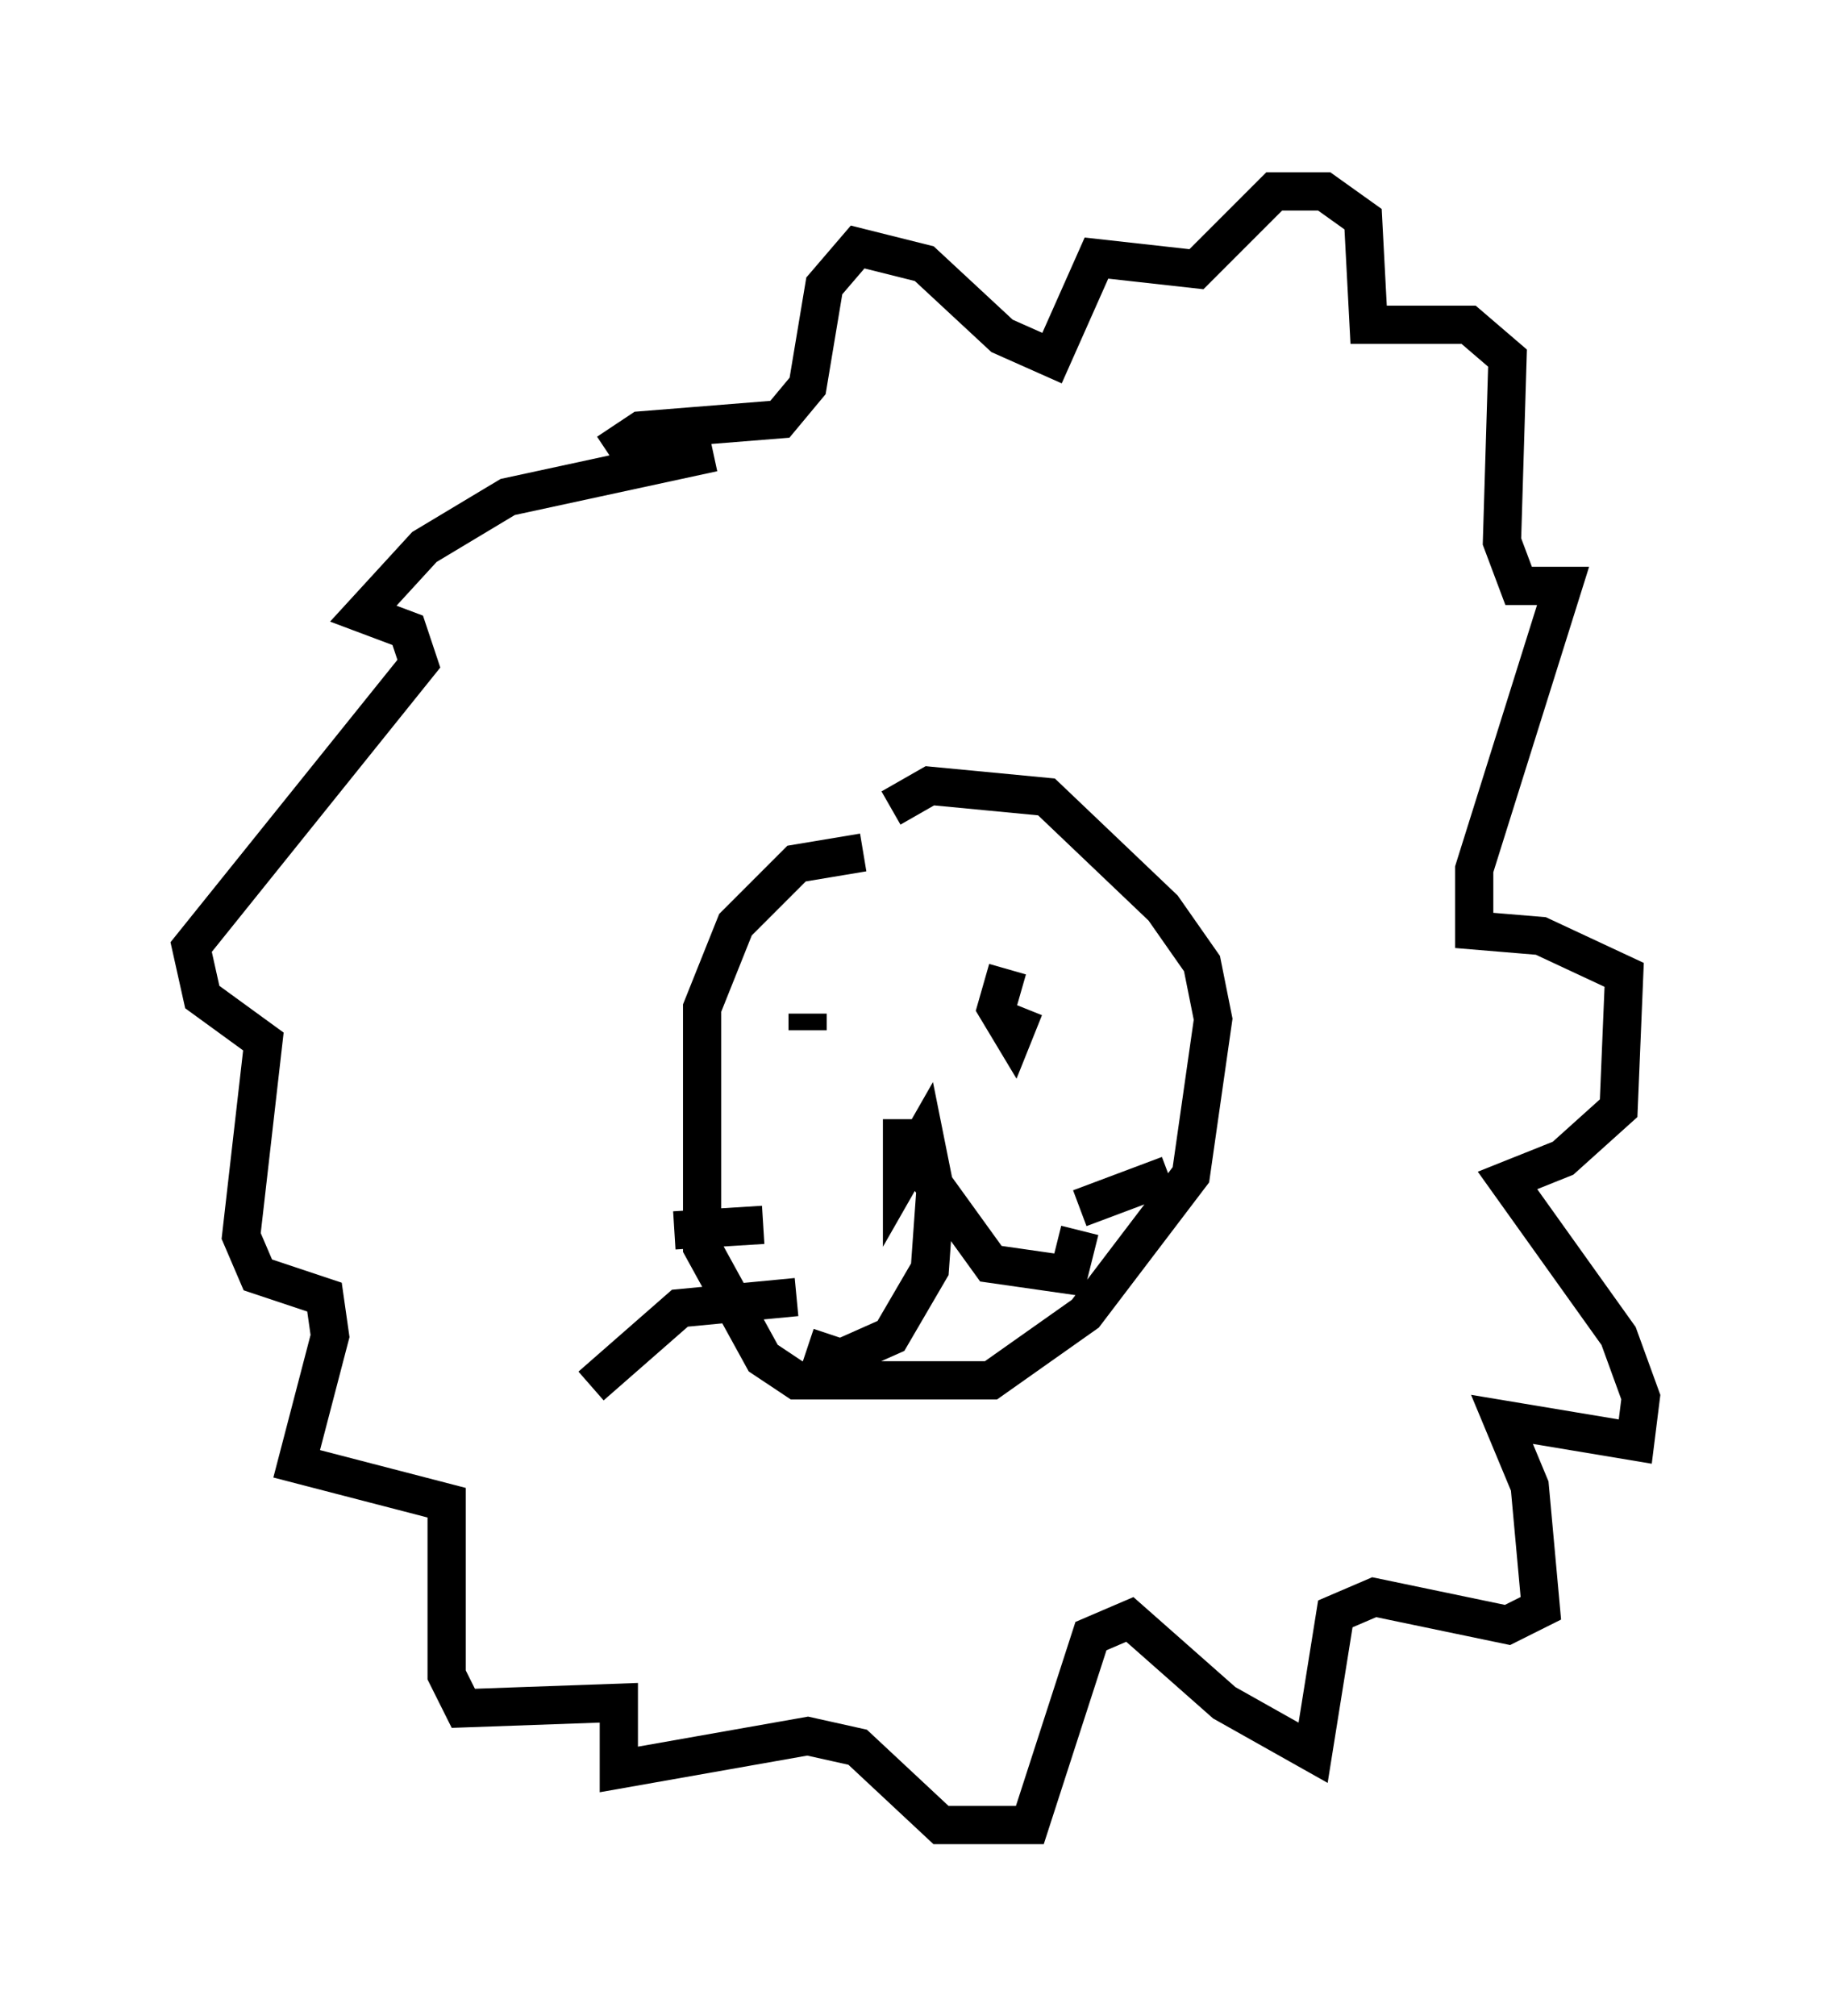<?xml version="1.0" encoding="utf-8" ?>
<svg baseProfile="full" height="52.704" version="1.1" width="47.911" xmlns="http://www.w3.org/2000/svg" xmlns:ev="http://www.w3.org/2001/xml-events" xmlns:xlink="http://www.w3.org/1999/xlink"><defs /><rect fill="white" height="52.704" width="47.911" x="0" y="0" /><path d="M23.592, 22.721 m-1.017, -0.436 l-1.743, 0.291 -1.598, 1.598 l-0.872, 2.179 0.0, 6.246 l1.598, 2.905 0.872, 0.581 l5.084, 0.0 2.469, -1.743 l2.76, -3.631 0.581, -4.067 l-0.291, -1.453 -1.017, -1.453 l-3.05, -2.905 -3.05, -0.291 l-1.017, 0.581 m-2.034, 5.084 l0.0, 0.0 m5.374, -1.307 l0.0, 0.0 m-5.52, 1.598 l0.0, 0.436 m3.922, -1.598 l0.0, 0.0 m1.307, 0.0 l-0.291, 1.017 0.436, 0.726 l0.291, -0.726 m-3.196, 2.905 l0.0, 1.453 0.581, -1.017 l0.291, 1.453 -0.145, 2.034 l-1.017, 1.743 -1.307, 0.581 l-0.872, -0.291 m2.905, -4.793 l1.888, 2.615 2.034, 0.291 l0.291, -1.162 m-6.101, -1.888 l0.0, 0.0 m-0.291, 1.743 l0.0, 0.0 m-1.888, 0.0 l-2.324, 0.145 m3.196, 1.743 l-3.05, 0.291 -2.324, 2.034 m12.782, -4.648 l2.324, -0.872 m-8.425, -8.715 l0.0, 0.0 m-3.486, -10.168 l-5.374, 1.162 -2.179, 1.307 l-1.598, 1.743 1.162, 0.436 l0.291, 0.872 -5.955, 7.408 l0.291, 1.307 1.598, 1.162 l-0.581, 5.084 0.436, 1.017 l1.743, 0.581 0.145, 1.017 l-0.872, 3.341 3.922, 1.017 l0.0, 4.503 0.436, 0.872 l4.067, -0.145 0.0, 1.743 l4.939, -0.872 1.307, 0.291 l2.179, 2.034 2.324, 0.0 l1.598, -4.939 1.017, -0.436 l2.469, 2.179 2.324, 1.307 l0.581, -3.631 1.017, -0.436 l3.486, 0.726 0.872, -0.436 l-0.291, -3.196 -0.726, -1.743 l3.486, 0.581 0.145, -1.162 l-0.581, -1.598 -2.905, -4.067 l1.453, -0.581 1.453, -1.307 l0.145, -3.486 -2.179, -1.017 l-1.743, -0.145 0.0, -1.598 l2.324, -7.408 -1.162, 0.0 l-0.436, -1.162 0.145, -4.793 l-1.017, -0.872 -2.615, 0.0 l-0.145, -2.76 -1.017, -0.726 l-1.307, 0.0 -2.034, 2.034 l-2.615, -0.291 -1.162, 2.615 l-1.307, -0.581 -2.034, -1.888 l-1.743, -0.436 -0.872, 1.017 l-0.436, 2.615 -0.726, 0.872 l-3.631, 0.291 -0.872, 0.581 " fill="none" stroke="black" stroke-width="1" /></svg>